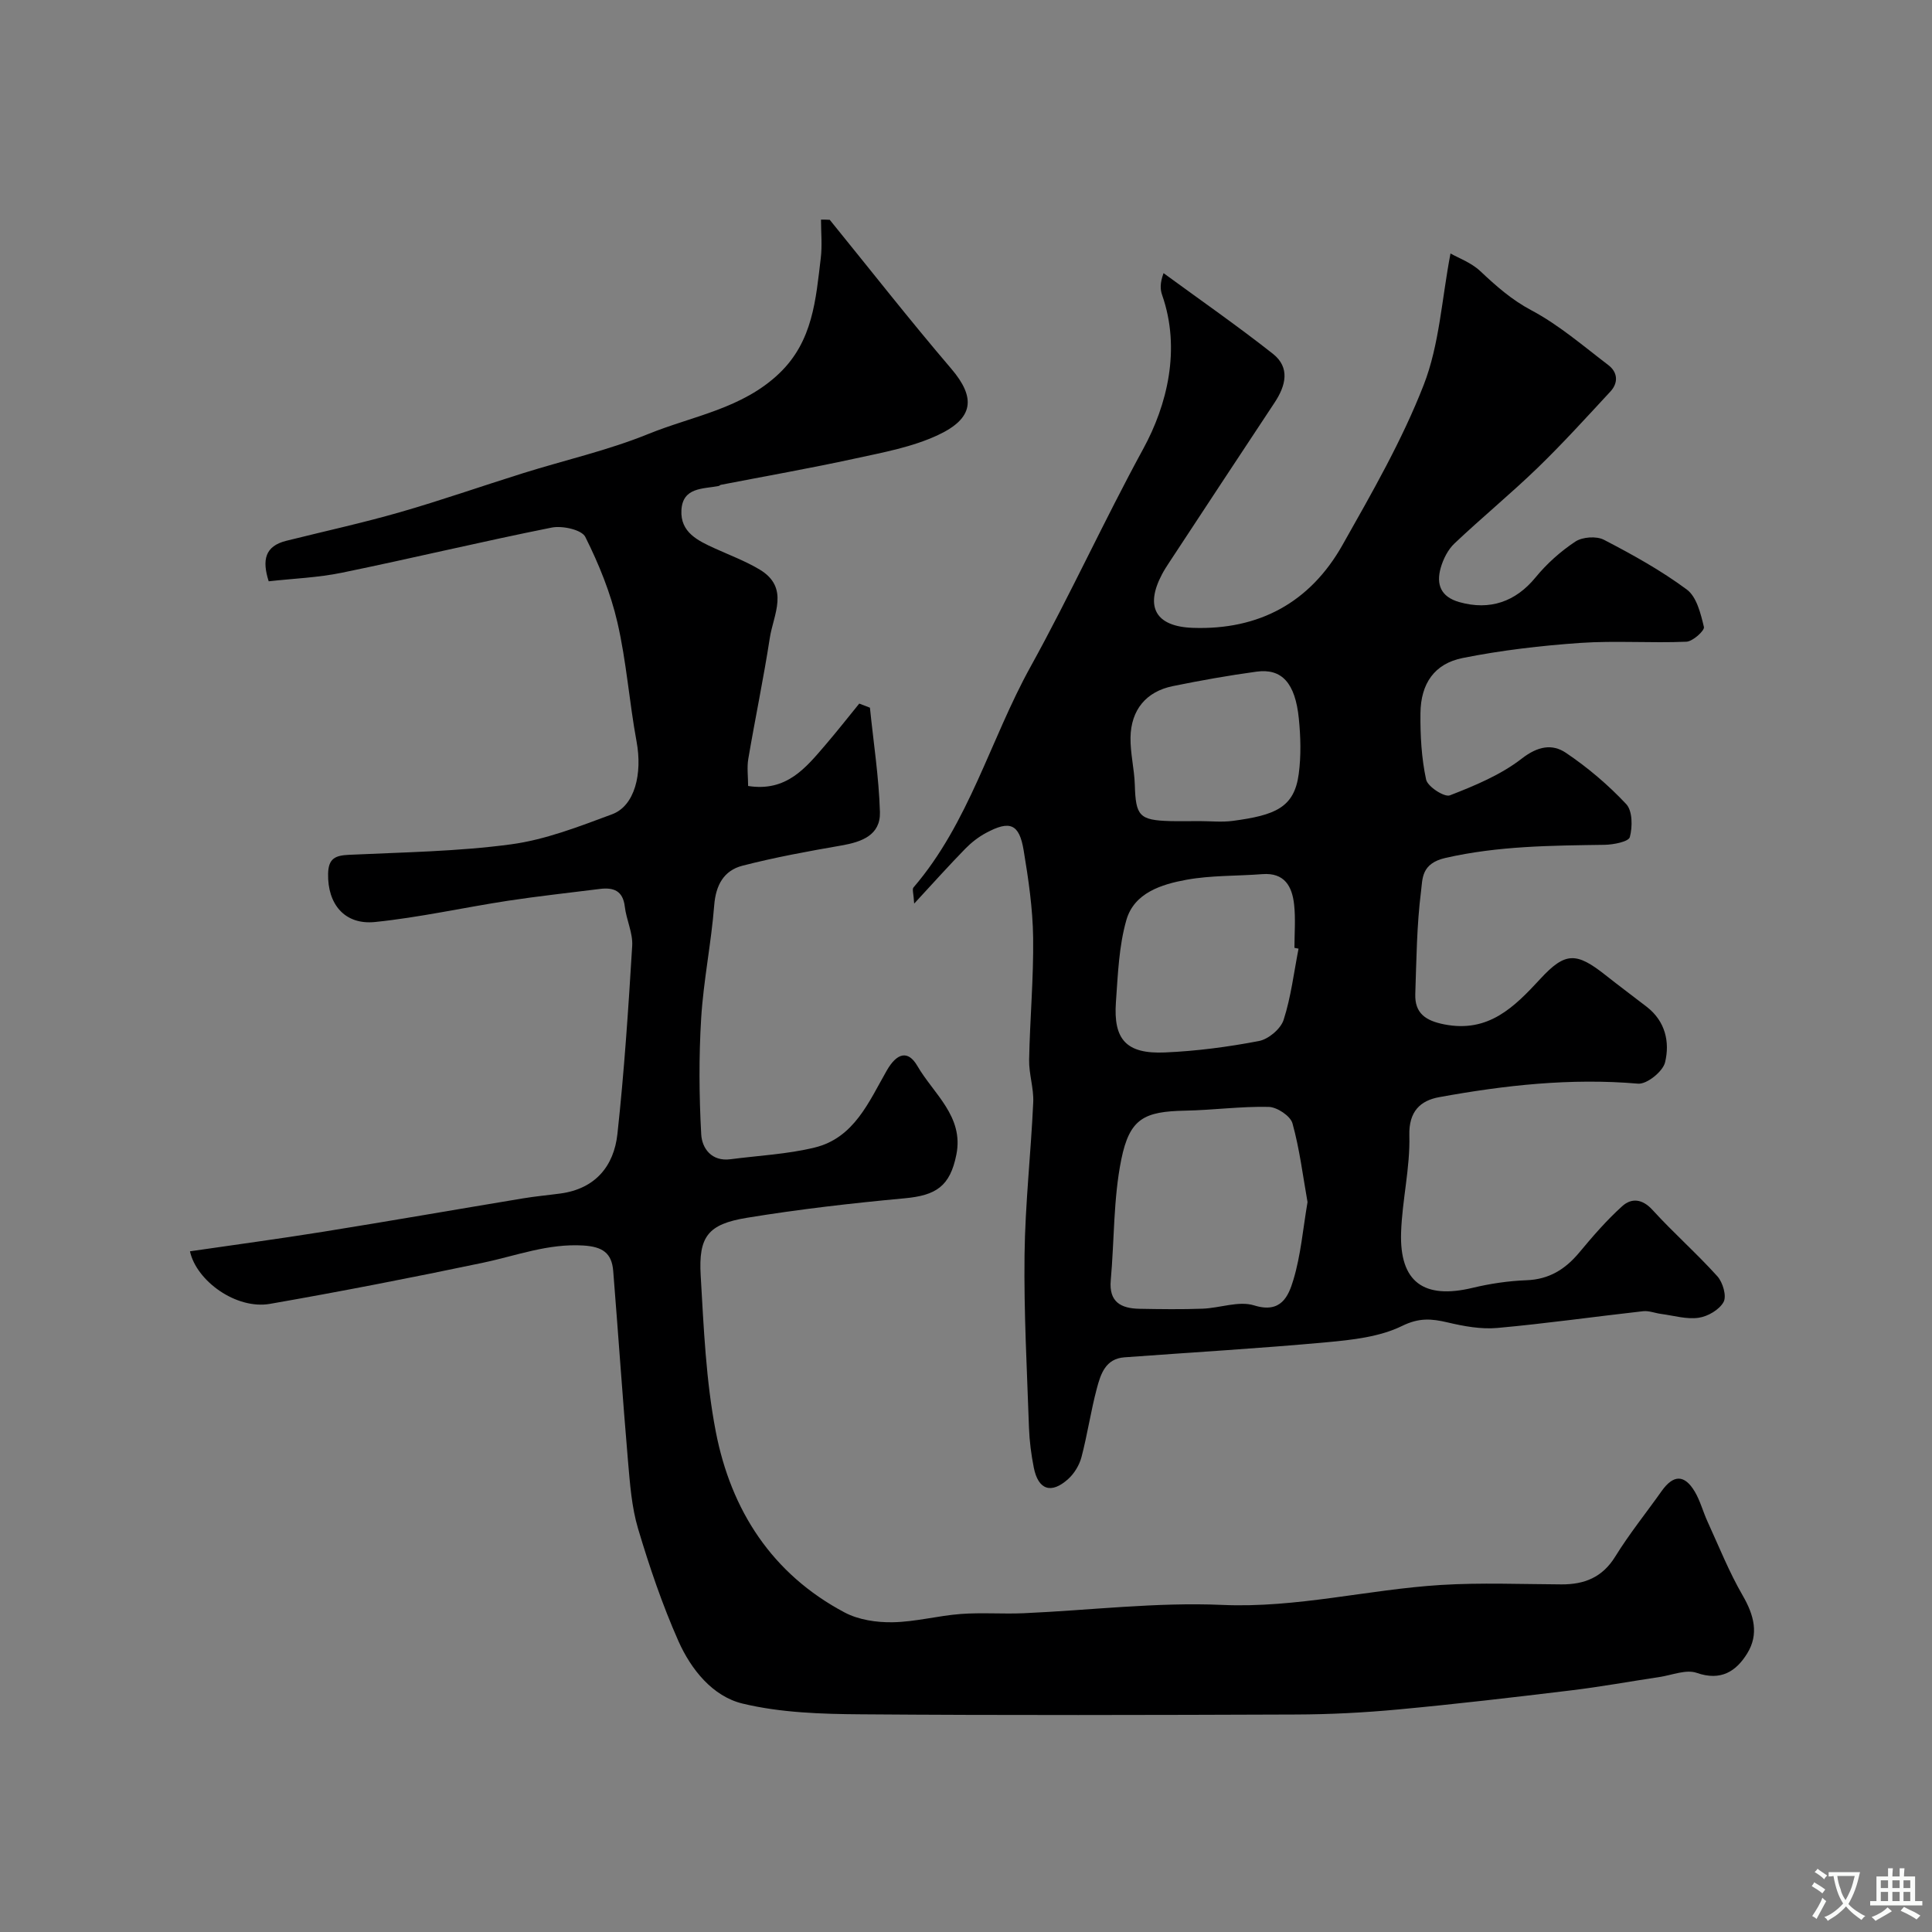 <svg enable-background="new 0 0 400 400" viewBox="0 0 400 400" xmlns="http://www.w3.org/2000/svg"><rect x="0" y="0" width="400" height="400" fill="#808080" stroke="none"/><path d="m189.27 187.08c-.12-2.08-.45-2.98-.15-3.33 11.53-13.42 15.9-30.63 24.26-45.74 8.19-14.82 15.22-30.24 23.34-45.13 4.89-8.97 7.82-20.56 3.89-31.79-.41-1.17-.47-2.46.29-4.54 7.57 5.54 15.28 10.9 22.64 16.7 3.61 2.85 2.67 6.6.36 10.09-7.3 11.02-14.56 22.06-21.82 33.1-.54.81-1.07 1.64-1.52 2.5-3.56 6.75-1.27 10.78 6.4 11.05 13.73.48 24.28-5.27 30.98-17.14 6.09-10.79 12.34-21.65 16.82-33.15 3.26-8.36 3.74-17.79 5.55-27.22 1.59.91 4.25 1.86 6.15 3.64 3.28 3.08 6.47 5.93 10.59 8.12 5.71 3.03 10.74 7.39 15.93 11.34 1.95 1.48 2.13 3.66.43 5.49-4.95 5.34-9.85 10.74-15.07 15.8-5.57 5.38-11.57 10.31-17.2 15.64-1.36 1.28-2.34 3.24-2.86 5.07-.96 3.4 0 5.99 3.86 7.08 6.33 1.79 11.67-.1 15.76-5.09 2.33-2.85 5.19-5.41 8.26-7.44 1.47-.97 4.37-1.18 5.92-.37 5.92 3.07 11.82 6.34 17.16 10.3 2.04 1.51 2.88 5 3.54 7.76.17.73-2.3 2.98-3.63 3.04-7.32.31-14.69-.25-21.99.25-8.14.57-16.32 1.52-24.32 3.12-5.87 1.17-8.69 5.31-8.75 11.44-.05 4.59.21 9.27 1.17 13.73.31 1.46 3.8 3.71 4.92 3.27 5.2-2.02 10.56-4.25 14.91-7.63 3.3-2.56 6.29-3.08 9.11-1.18 4.52 3.04 8.77 6.65 12.49 10.62 1.31 1.39 1.32 4.71.75 6.83-.26.96-3.39 1.57-5.23 1.6-11.04.16-21.97.22-32.93 2.71-5.06 1.15-4.74 4.34-5.07 6.91-.89 7.03-.95 14.17-1.19 21.27-.13 4 2.15 5.53 6.01 6.29 9.15 1.79 14.47-3.57 19.9-9.45 5.15-5.58 7.45-5.51 13.45-.77 2.82 2.23 5.71 4.38 8.56 6.58 3.85 2.98 4.82 7.3 3.79 11.51-.46 1.89-3.78 4.56-5.59 4.4-13.92-1.2-27.6.32-41.2 2.8-3.82.7-6.29 2.9-6.15 7.93.18 6.68-1.49 13.38-1.71 20.1-.33 10.26 4.72 13.87 14.82 11.44 3.63-.87 7.4-1.43 11.13-1.57 4.7-.17 8.04-2.27 10.94-5.74 2.79-3.35 5.66-6.68 8.89-9.59 1.91-1.73 4.15-1.56 6.28.78 4.31 4.73 9.14 8.98 13.42 13.73 1.13 1.25 1.96 4.09 1.29 5.32-.87 1.6-3.26 3-5.17 3.27-2.49.36-5.15-.45-7.73-.79-1.26-.16-2.54-.7-3.75-.57-10.08 1.13-20.12 2.56-30.21 3.47-3.38.3-6.94-.36-10.29-1.15-3.33-.78-5.89-1-9.41.73-4.65 2.28-10.31 2.89-15.62 3.38-13.94 1.28-27.92 2.09-41.88 3.12-3.92.29-4.91 3.48-5.7 6.43-1.25 4.7-1.95 9.55-3.19 14.26-.44 1.65-1.49 3.38-2.76 4.52-3.51 3.15-6.18 2.23-7.1-2.36-.54-2.71-.9-5.49-1-8.26-.41-11.93-1.07-23.87-.92-35.8.13-10.54 1.32-21.06 1.8-31.6.13-2.91-.91-5.87-.85-8.79.16-8.44.94-16.87.83-25.3-.08-6.03-.97-12.09-1.96-18.05-.91-5.52-2.85-6.29-7.82-3.61-1.56.84-3.03 1.99-4.27 3.26-3.36 3.44-6.58 7.03-10.58 11.36zm81.44 61.8c-.97-5.45-1.64-11-3.12-16.31-.43-1.53-3.19-3.36-4.92-3.4-5.76-.13-11.53.67-17.3.78-8.46.17-11.49 1.59-13.22 10.11-1.65 8.15-1.43 16.67-2.18 25.01-.41 4.53 2.15 5.83 5.94 5.9 4.35.08 8.71.14 13.06-.02 3.59-.13 7.51-1.67 10.69-.68 5.6 1.75 7.12-1.96 8.12-5.29 1.54-5.1 1.98-10.54 2.93-16.1zm-1.86-52.47c-.28-.06-.57-.11-.85-.17 0-3 .26-6.02-.07-8.98-.41-3.73-1.97-6.63-6.56-6.28-5.26.41-10.61.23-15.76 1.17-5.13.94-10.78 2.7-12.4 8.31-1.56 5.43-1.76 11.29-2.17 17-.56 7.8 2.18 10.78 10.13 10.44 6.53-.28 13.07-1.14 19.49-2.37 1.97-.38 4.5-2.51 5.1-4.38 1.53-4.74 2.12-9.8 3.09-14.74zm-20.55-26.41c2.33 0 4.69.26 6.98-.05 8.7-1.17 12.68-2.72 13.61-9.71.5-3.76.4-7.67.02-11.46-.74-7.39-3.53-10.44-8.77-9.72-5.8.79-11.57 1.82-17.31 2.99-5.52 1.12-8.68 4.91-8.77 10.66-.05 3.25.79 6.51.89 9.78.19 6.45.92 7.33 7.36 7.51 2 .05 4 0 5.99 0z" fill="#000001"/><path d="m171.79 45.51c8.36 10.29 16.54 20.74 25.15 30.82 5.14 6.02 4.66 10.27-2.69 13.72-5.34 2.51-11.41 3.62-17.25 4.89-9.21 2.01-18.51 3.64-27.77 5.44-.15.03-.28.21-.44.24-3.27.63-7.45.24-7.71 5.01-.25 4.59 3.42 6.32 6.94 7.92 3.11 1.41 6.35 2.63 9.26 4.37 6.26 3.76 2.85 9.31 2.1 14.16-1.29 8.37-3.03 16.66-4.45 25.01-.31 1.8-.04 3.71-.04 5.64 7.97 1.25 11.95-3.78 16.03-8.53 2.39-2.79 4.66-5.68 6.98-8.53.74.28 1.47.57 2.21.85.73 7.21 1.86 14.4 2.07 21.63.13 4.77-3.78 6.17-7.98 6.9-6.87 1.19-13.75 2.45-20.5 4.19-3.81.98-5.5 3.98-5.83 8.18-.61 7.82-2.22 15.57-2.7 23.39-.49 7.99-.43 16.05.01 24.05.16 2.88 2.14 5.66 6.04 5.15 5.82-.76 11.76-1.04 17.43-2.42 8.19-1.98 11.25-9.5 14.93-15.92 2.09-3.66 4.4-4.34 6.35-.98 3.34 5.77 9.65 10.44 8.08 18.34-1.31 6.59-4.2 8.47-10.76 9.07-10.9 1.01-21.81 2.26-32.61 4.03-8.06 1.32-10.04 3.87-9.57 11.96.63 10.81 1.08 21.75 3.13 32.34 3.15 16.25 11.63 29.45 26.68 37.42 2.89 1.53 6.62 2.08 9.94 2.02 4.69-.08 9.36-1.35 14.06-1.71 4.33-.33 8.72.03 13.07-.16 13.7-.6 27.45-2.32 41.09-1.72 15.41.68 30.15-3.19 45.26-4.13 8.3-.51 16.66-.16 24.99-.12 4.75.02 8.46-1.44 11.13-5.76 2.91-4.71 6.41-9.05 9.62-13.58 2.41-3.39 4.7-3.45 6.83.11 1.15 1.93 1.72 4.2 2.67 6.26 2.35 5.13 4.45 10.41 7.27 15.28 2.34 4.04 3.39 8 .94 11.97-2.28 3.71-5.45 5.79-10.46 4.04-2.19-.77-5.1.46-7.67.85-6.13.92-12.24 2.04-18.4 2.78-11.88 1.44-23.76 2.83-35.67 3.94-7.07.66-14.19 1.03-21.3 1.05-29.99.11-59.99.19-89.98-.04-8.2-.06-16.62-.32-24.52-2.22-6.21-1.49-10.68-7.07-13.29-12.94-3.33-7.52-6-15.37-8.35-23.26-1.34-4.48-1.68-9.31-2.09-14.01-1.12-13.11-2.01-26.24-3.06-39.35-.3-3.73-2.2-5.03-6.18-5.28-7.3-.45-13.85 2.1-20.71 3.55-14.67 3.08-29.4 5.95-44.17 8.53-7.01 1.22-15.24-4.76-16.57-10.88 9.16-1.34 18.36-2.57 27.52-4.04 13.83-2.22 27.62-4.63 41.44-6.92 2.57-.43 5.17-.66 7.76-1.01 7.18-.98 11.05-5.64 11.78-12.32 1.41-12.95 2.27-25.96 3.06-38.96.16-2.66-1.21-5.37-1.53-8.1-.39-3.35-2.37-4.03-5.2-3.67-6.33.8-12.68 1.48-18.99 2.44-9.18 1.41-18.29 3.45-27.51 4.4-6.34.65-9.86-3.75-9.73-9.98.06-3.19 1.5-3.8 4.31-3.93 11.21-.53 22.48-.68 33.57-2.17 7.13-.96 14.09-3.69 20.91-6.22 4.7-1.74 6.32-8.37 5.07-15.09-1.51-8.17-2.09-16.54-3.96-24.63-1.41-6.11-3.84-12.09-6.65-17.71-.74-1.49-4.76-2.37-6.96-1.93-14.51 2.9-28.91 6.36-43.41 9.34-4.94 1.02-10.06 1.21-15.18 1.78-1.41-4.42-.77-7.28 3.63-8.38 7.85-1.96 15.77-3.69 23.54-5.92 8.56-2.46 16.98-5.42 25.49-8.08 8.65-2.71 17.57-4.72 25.94-8.12 9.22-3.75 19.49-5.22 27.17-12.61 6.91-6.65 7.5-15.24 8.53-23.79.32-2.63.05-5.32.05-7.98.62-.01 1.22.01 1.81.04z" fill="#000001"/><g fill="#fafbfa"><path d="m377.9 391.2c-.2.3-.4.5-.6.8-.7-.6-1.4-1-2.2-1.5.2-.3.4-.5.5-.8.6.4 1.4.8 2.3 1.5zm-1.8 6.1c-.2-.2-.5-.4-.9-.6.4-.6.8-1.2 1.2-1.9s.7-1.3.9-1.9c.3.3.5.5.8.7-.7 1.3-1.4 2.6-2 3.7zm2.2-9c-.3.3-.5.5-.6.8-.6-.6-1.3-1.1-2-1.5.3-.3.5-.5.6-.7.6.5 1.3.9 2 1.4zm.3.2v-.9h2 4.5c-.3 1.3-.6 2.5-1 3.6s-.9 2.1-1.4 3c.4.5 1 1 1.6 1.4s1.2.8 1.9 1.1c-.3.2-.5.4-.8.8-.4-.3-1-.7-1.6-1.2s-1.2-1.1-1.6-1.6c-.5.6-1.1 1.1-1.7 1.6s-1.4.9-2.1 1.4c-.1-.3-.3-.5-.7-.8.6-.2 1.2-.5 1.9-1s1.4-1.1 2-1.8c-.5-.8-.9-1.6-1.2-2.5s-.6-2-.8-3.2c-.4.1-.7.1-1 .1zm2.5 2.7c.2 1 .7 1.7 1 2.2.3-.5.6-1.1 1-2s.6-1.9.9-3h-3.2-.4c.1.9.3 1.8.7 2.8z"/><path d="m396.5 388.5v1.5 3.6h1.5v.9c-.4 0-1 0-1.7 0h-7.9c-.5 0-.9 0-1.2 0v-.9h1.3v-3.5c0-.7 0-1.2 0-1.6h2.4c0-.8 0-1.4 0-1.7h1c0 .3-.1.8-.1 1.7h1.5c0-.8 0-1.4 0-1.7h1c0 .3-.1.9-.1 1.7zm-8.2 9.2c-.2-.3-.5-.5-.8-.8.8-.3 1.4-.6 1.9-.9s1-.7 1.4-1.1c.3.3.6.5.9.8-1.6 1-2.8 1.6-3.4 2zm2.6-6.8v-1.6h-1.5v1.6zm0 2.7v-1.9h-1.5v1.9zm2.4-2.7v-1.6h-1.5v1.6zm0 2.7v-1.9h-1.5v1.9zm.2 2 .7-.8c.4.2.9.5 1.6.8s1.3.7 1.8 1c-.3.3-.5.5-.8.8-.4-.3-1.5-1-3.3-1.8zm2-4.7v-1.6h-1.4v1.6zm0 2.7v-1.9h-1.4v1.9z"/></g></svg>